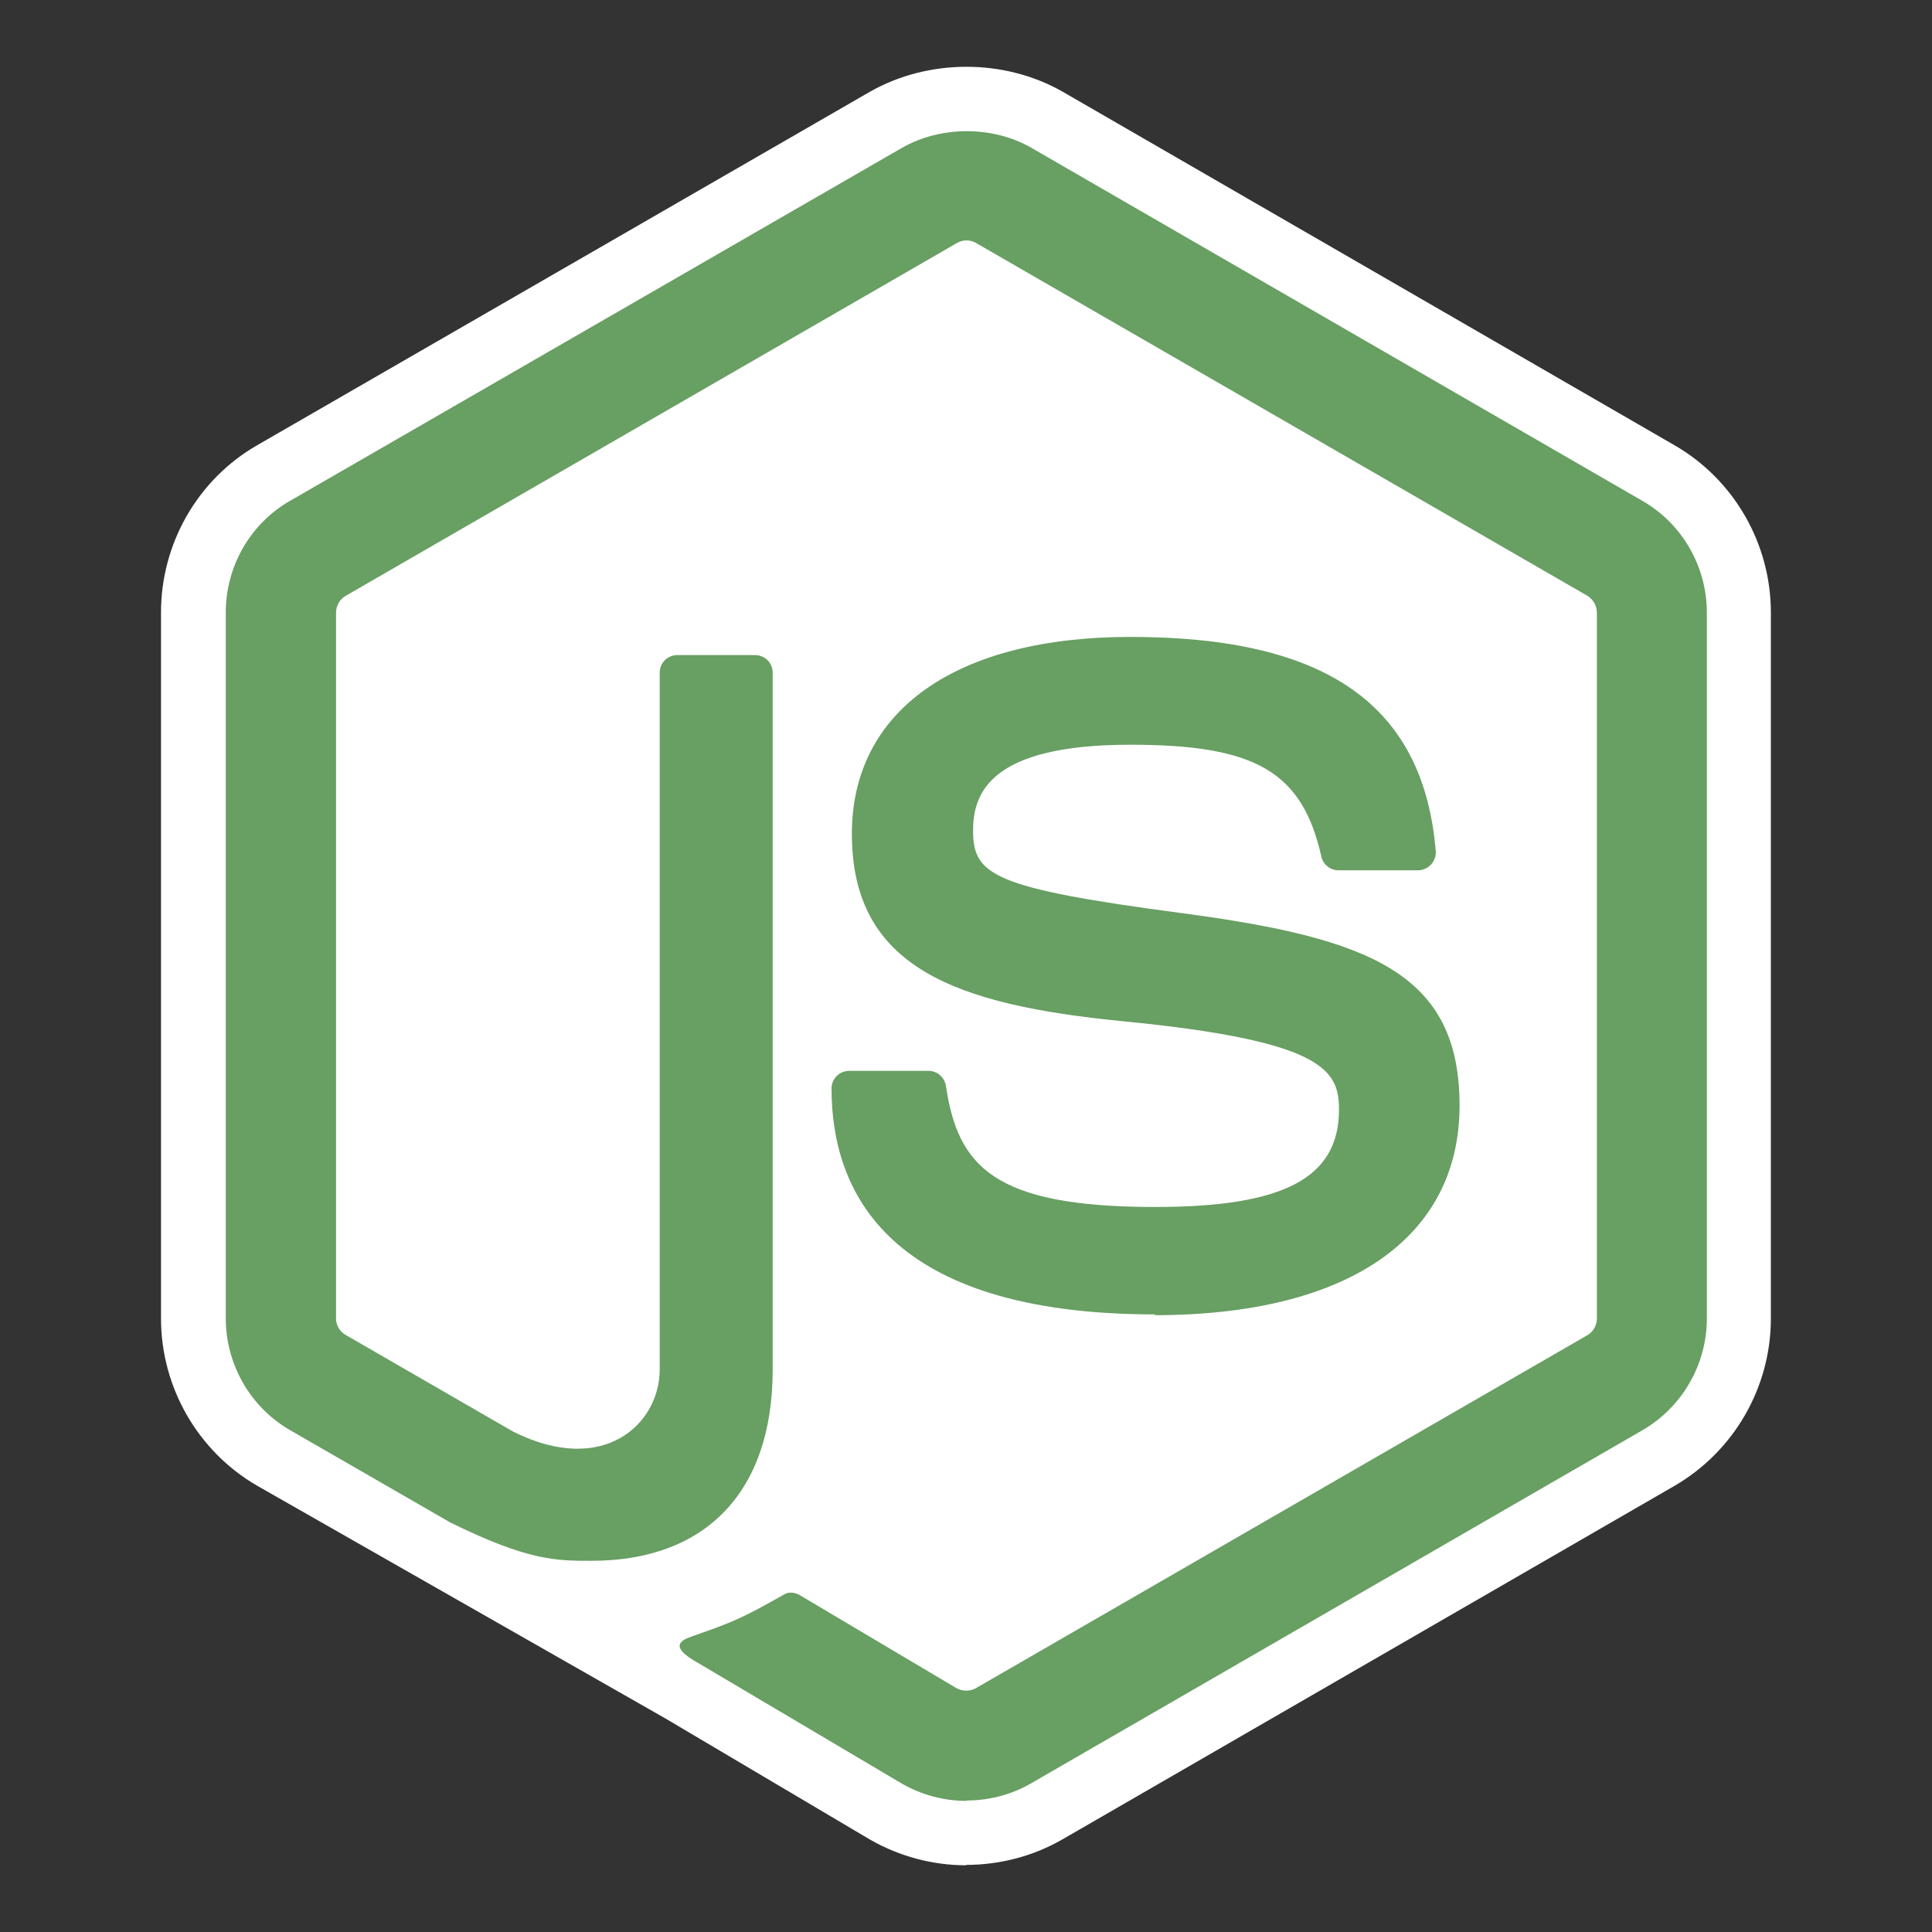 <?xml version="1.0" encoding="UTF-8"?>
<svg xmlns="http://www.w3.org/2000/svg" viewBox="0 0 150 150">
  <rect x="0" y="0" width="150" height="150" fill="#333333" stroke="none"/>
  <defs>
    <style>
      .cls-1 {
        fill: #689f63;
      }

      .cls-2 {
        fill: #fff;
        stroke: #fff;
        stroke-miterlimit: 10;
        stroke-width: 10px;
      }
    </style>
  </defs>
  <g id="Capa_4" data-name="Capa 4">
    <path class="cls-2" d="M75.02,139.82c-1.74,0-3.46-.46-4.98-1.33l-15.86-9.39-31.7-18.07c-3.08-1.78-4.98-5.11-4.98-8.67v-54.81c0-3.57,1.9-6.9,4.98-8.66l47.55-27.43c3.01-1.7,7-1.7,9.99,0l47.49,27.44c3.07,1.77,4.98,5.09,4.98,8.66v54.81c0,3.56-1.91,6.87-4.98,8.66l-47.49,27.43c-1.52.88-3.25,1.33-5.01,1.33"/>
  </g>
  <g id="Capa_2" data-name="Capa 2">
    <g>
      <path class="cls-1" d="M75.02,139.82c-1.74,0-3.46-.46-4.98-1.33l-15.86-9.39c-2.37-1.32-1.21-1.79-.43-2.06,3.16-1.11,3.8-1.36,7.17-3.27.35-.2.82-.13,1.18.08l12.18,7.23c.44.24,1.06.24,1.47,0l47.5-27.42c.44-.25.73-.76.73-1.28v-54.81c0-.55-.29-1.03-.73-1.31l-47.48-27.4c-.44-.26-1.02-.26-1.46,0l-47.47,27.4c-.46.26-.75.77-.75,1.3v54.81c0,.52.29,1.02.74,1.27l13.01,7.51c7.06,3.53,11.38-.63,11.38-4.82v-54.1c0-.77.61-1.37,1.38-1.37h6.02c.75,0,1.37.59,1.37,1.37v54.12c0,9.42-5.14,14.83-14.07,14.83-2.75,0-4.91,0-10.95-2.97l-12.46-7.18c-3.08-1.78-4.98-5.11-4.98-8.67v-54.81c0-3.57,1.9-6.9,4.98-8.66l47.55-27.43c3.01-1.7,7-1.7,9.99,0l47.49,27.44c3.07,1.77,4.98,5.09,4.98,8.66v54.81c0,3.56-1.91,6.87-4.98,8.66l-47.49,27.43c-1.52.88-3.25,1.33-5.01,1.33"/>
      <path class="cls-1" d="M89.7,102.05c-20.78,0-25.14-9.54-25.14-17.54,0-.76.61-1.37,1.38-1.37h6.14c.68,0,1.25.49,1.36,1.16.93,6.25,3.69,9.41,16.25,9.41,10.01,0,14.27-2.26,14.27-7.57,0-3.06-1.21-5.33-16.77-6.85-13.01-1.28-21.05-4.15-21.05-14.55,0-9.58,8.09-15.29,21.63-15.29,15.21,0,22.75,5.28,23.7,16.62.04.39-.11.77-.37,1.06-.26.27-.63.44-1.01.44h-6.17c-.64,0-1.2-.45-1.33-1.07-1.49-6.58-5.08-8.68-14.84-8.68-10.93,0-12.2,3.8-12.2,6.66,0,3.46,1.5,4.47,16.24,6.42,14.6,1.94,21.53,4.67,21.53,14.93s-8.63,16.28-23.69,16.28"/>
    </g>
  </g>
</svg>